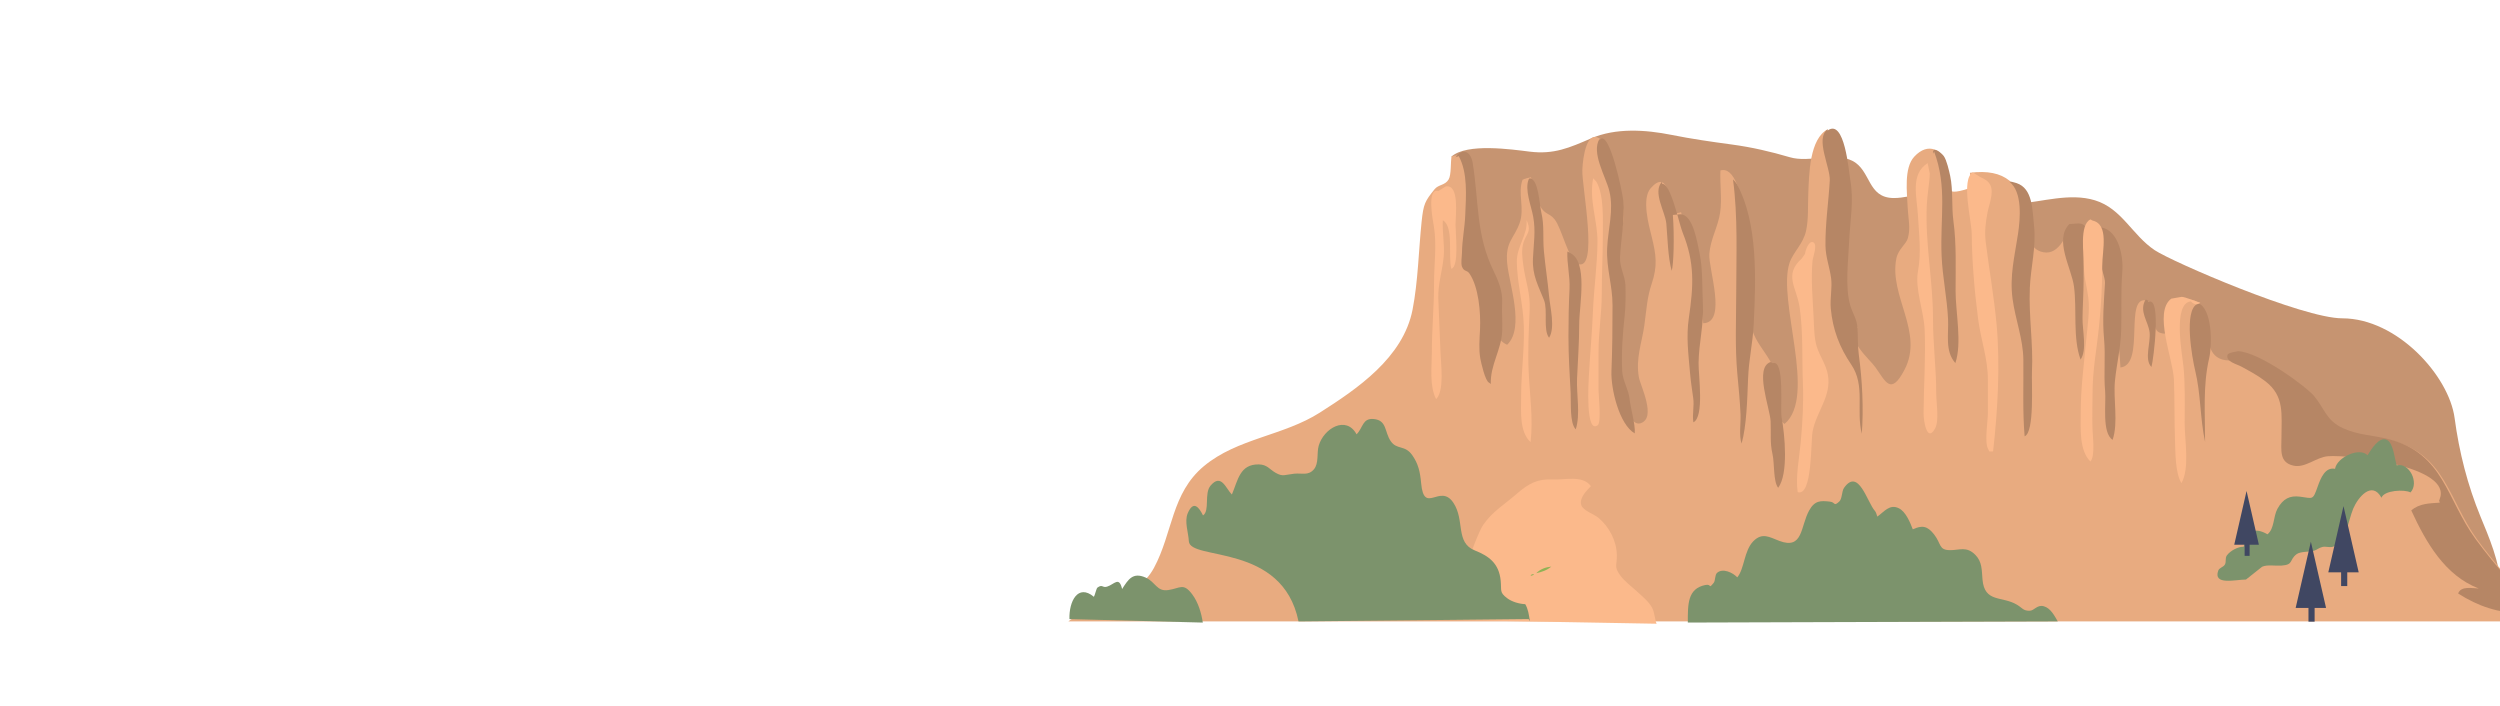 <svg width="3634" height="1026" viewBox="0 0 3634 1026" fill="none" xmlns="http://www.w3.org/2000/svg">
<g clip-path="url(#clip0_938_4564)">
<path d="M3605.81 751.332C3586.88 705.318 3574.58 657.014 3568.02 607.689C3559.85 546.249 3484.47 462.715 3404.74 462.715C3347.16 462.715 3157.45 380.636 3132.01 363.616C3099.35 341.785 3084.37 303.105 3045.15 291.145C3008.41 279.943 2968.38 293.605 2931.65 296.266C2900.73 298.51 2867.8 295.462 2837.76 291.207C2823.12 289.134 2812.8 282.481 2796.99 282.759C2781.8 283.022 2767.38 287.989 2752.68 287.865C2714 287.571 2720.08 247.668 2692.5 233.712C2668.16 221.397 2629.37 236.668 2602 228.638C2573.58 220.298 2546.69 214.016 2516.92 209.994C2487.28 206.002 2458.84 201.917 2430.07 196.131C2391.39 188.364 2348.41 185.749 2312.78 201.159C2281.28 214.79 2258.86 224.77 2223.69 220.437C2196.76 217.111 2132.75 207.797 2109.96 227.462L2141.14 304.729C2133.89 323.219 2150.67 364.405 2153.45 384.612C2157.94 417.212 2163.63 450.771 2159.3 483.958C2154.36 521.726 2145.75 560.669 2130.51 595.466C2111.68 638.432 2091.78 680.624 2093.24 728.758C2094.84 781.843 2129.1 823.524 2184.94 832.266C2295.36 849.58 2411.66 821.591 2522.2 817.011C2610.6 813.344 2698.34 801.307 2786.75 796.773C2889.32 791.513 2991.67 789.996 3094.38 789.996C3210.98 789.996 3328.39 791.203 3441.89 820.213C3508.65 837.279 3564.44 858.646 3633.37 848.93C3635.52 821.064 3616.52 777.356 3605.8 751.332H3605.81Z" fill="#C69471"/>
<path d="M3601.51 785.108C3558.95 726.577 3555.38 661.191 3476.47 640.366C3452.29 633.991 3427.35 638.943 3404.71 628.53C3380.36 617.328 3378.24 601.144 3362.59 582.206C3348.3 564.94 3250.18 481.669 3240.75 524.016C3177.56 523.227 3243.38 409.971 3154.06 440.76C3162.04 452.952 3163.54 493.505 3138.74 483.262C3125.78 477.909 3133.5 441.008 3121.85 437.31C3086 425.938 3119.33 530.437 3082.29 534.166C3080.17 487.316 3070.06 443.391 3072.29 396.031C3073.28 374.958 3082.18 352.167 3062.45 335.999C3044.27 321.084 3027.9 338.908 3010.72 325.369C3002.82 344.772 2990.85 374.138 2966.17 365.597C2945.94 358.588 2950.25 334.622 2946.88 315.808C2938.05 266.514 2914.37 244.744 2863.46 251.134C2864.85 257.633 2861.11 267.303 2862.51 273.801C2818.67 287.741 2838.36 270.366 2829.3 237.859C2823.96 218.705 2803.16 205.352 2782.49 227.818C2767.32 244.296 2772.04 280.021 2773.03 302.115C2773.71 317.293 2777.53 331.496 2773.26 346.241C2770.6 355.401 2759.27 362.147 2756.55 375.762C2745.59 430.363 2796.99 482.798 2768.43 537.415C2748.49 575.553 2741.02 554.666 2726.15 533.964C2715.98 519.792 2684.56 496.011 2699.97 476.284C2685.27 448.636 2680.1 442.416 2681.84 413.143C2683.37 387.382 2686.68 358.433 2687.93 331.79C2689.19 304.931 2691.07 271.31 2680.89 247.173C2672.48 227.214 2644.33 211.216 2656.97 187.745C2630.28 201.84 2629.73 252.326 2628.52 281.073C2627.73 299.81 2629.08 317.618 2625.38 335.163C2621.25 354.797 2606.44 366.309 2601.18 382.446C2583.21 437.496 2641.66 575.925 2594.05 616.276C2576.88 603.357 2589.11 586.755 2587.86 568.514C2586.5 548.849 2582.73 541.375 2573.01 524.635C2564.24 509.518 2552.59 496.816 2547.31 480.477C2541.06 461.122 2547.73 451.885 2546.51 433.984C2544.36 402.715 2541.14 235.941 2500.8 247.746C2499.89 267.334 2503.26 289.459 2500.4 308.845C2497.29 329.965 2486.32 347.433 2484.7 368.97C2483.06 390.584 2511.03 468.966 2475.79 469.894C2473.12 411.812 2456.04 364.87 2443.61 308.428C2439.81 309.944 2434.55 309.851 2431.34 311.042C2427.48 292.352 2424.96 244.713 2399.54 273.445C2385.88 288.871 2396.83 327.737 2401 344.539C2407.39 370.331 2409.6 386.562 2401 412.168C2394.13 432.653 2393.62 448.032 2390.2 473.02C2386.9 497.141 2377.42 520.705 2382.23 548.168C2384.46 560.824 2408.35 607.534 2384.81 615.208C2356.04 624.6 2352.48 497.589 2353.22 477.151C2353.89 459.188 2360.4 442.199 2359.63 422.952C2358.99 407.14 2350.93 390.615 2350.96 375.7C2351.02 341.863 2367.69 323.714 2355.73 287.788C2350.44 271.882 2338.34 212.145 2327.58 203.171C2306.64 185.687 2300.85 228.019 2300.08 247.019C2299.12 270.83 2324.6 396.541 2293.05 383.467C2280.07 378.083 2270.15 331.435 2259.66 318.701C2251.19 308.412 2245.85 313.054 2237.79 297.907C2232.2 287.401 2228.38 268.912 2225.43 257.679C2221.51 258.313 2216.93 259.567 2213.16 261.3C2205.85 281.491 2216.59 302.595 2208.93 324.209C2200.84 347.03 2188.03 350.945 2190.82 382.446C2193.52 413.05 2216.76 476.161 2190.8 501.164C2164.25 489.529 2179.66 455.505 2178.38 433.272C2176.5 400.796 2155.9 390.584 2146.97 362.178C2139.09 337.097 2136.76 310.16 2137.73 284.399C2138.57 262.305 2142.82 216.956 2109.99 227.416C2108.43 235.461 2109.74 254.09 2105.75 260.789C2100.48 269.654 2090.95 268.014 2085.28 275.085C2071.33 292.491 2069.18 296.158 2066.44 322.337C2062.17 363.199 2061.36 408.733 2053.3 450.09C2039.66 520.117 1972.62 565.234 1918.7 599.644C1865.56 633.574 1798.6 637.101 1750.05 677.515C1702.53 717.061 1704.81 774.617 1677.44 825.397C1651.43 873.639 1592.76 870.931 1553 903.253H3700.87C3703.66 903.222 3640.83 839.121 3601.53 785.061L3601.51 785.108Z" fill="#E8AB80"/>
<path d="M2170.98 393.646C2145.39 341.289 2149.8 293.449 2140.75 237.084C2138.07 220.436 2126.47 213.876 2115.75 228.636L2120.44 226.95C2133.77 251.21 2131.02 284.939 2129.86 313.191C2129.1 331.356 2125.34 348.885 2125.14 367.297C2125.08 372.511 2123.28 382.847 2125.14 387.581C2128.23 395.426 2132.21 392.037 2136.08 397.731C2149.23 417.148 2152.54 453.399 2151.36 478.882C2150.71 492.915 2149.31 507.103 2151.8 521.152C2152.71 526.304 2158.88 554.262 2164.58 556.274C2164.58 556.274 2167.11 558.254 2167.04 558.177C2166.06 530.605 2182.31 508.836 2183.61 481.327C2184.21 468.284 2182.77 452.27 2183.51 439.985C2184.47 423.848 2178.25 408.469 2171.01 393.646H2170.98Z" fill="#B68665"/>
<path d="M2251.67 429.851C2249.7 408.407 2246.27 387.087 2244.27 365.596C2242.34 344.739 2245.05 327.627 2240.4 308.519C2237.56 296.822 2236.71 260.648 2223.6 259.07L2222.04 260.757C2216.07 276.012 2225.63 298.571 2228.63 314.863C2232.54 336.09 2229.26 354.487 2228.29 375.745C2227.16 400.516 2236.12 415.339 2244.35 436.149C2250.23 450.986 2242.72 479.486 2251.74 490.966C2260.97 476.515 2253.18 446.499 2251.67 429.851Z" fill="#B68665"/>
<path d="M2295.53 471.688C2295.53 443.281 2309.11 379.211 2281.46 367.282L2278.34 365.596C2277.49 382.878 2282.34 401.383 2281.46 419.702C2280.32 443.792 2279.9 464.911 2279.9 489.017C2279.9 516.603 2281.59 544.19 2283.1 571.406C2283.88 585.315 2281.45 614.867 2290.5 624.119C2297.55 602.443 2291.4 573.247 2292.4 550.271C2293.56 524.169 2295.53 498.254 2295.53 471.688Z" fill="#B68665"/>
<path d="M2368.82 580.164C2367.42 566.393 2358.71 553.32 2358.05 539.75C2356.69 512.04 2358.75 485.474 2361.7 458.027C2363.03 445.634 2363.22 427.887 2362.74 414.628C2362.23 400.749 2354.2 388.758 2354.89 374.044C2356.19 346.597 2362.15 318.809 2359.53 291.284C2358.37 279.03 2339 186.089 2325.22 203.279V201.592C2312.42 221.69 2334.15 256.534 2339.33 277.684C2346.12 305.41 2337.39 332.486 2336.16 360.537C2334.84 390.476 2343.97 414.426 2343.97 443.762C2343.97 475.742 2343.68 507.94 2342.41 539.395C2341.36 565.218 2353.76 617.173 2376.27 629.999C2377.42 617.39 2370.07 592.712 2368.8 580.179L2368.82 580.164Z" fill="#B68665"/>
<path d="M2416.17 267.255C2415.28 266.512 2416.55 264.841 2415.7 264.377C2401.93 279.54 2420.63 307.792 2422.18 325.043C2424.11 346.611 2424.33 372.914 2429.96 393.646C2432.73 385.322 2434.12 345.327 2431.66 312.433L2438.1 311.861C2432.17 291.082 2424.44 266.961 2416.17 267.255Z" fill="#B68665"/>
<path d="M2475.37 443.374C2474.13 420.847 2475.31 391.202 2470.63 368.969C2467.06 351.981 2461.2 311.691 2442.46 311.475L2438.1 311.861C2441.33 323.172 2444.02 333.491 2445.99 338.319C2463.61 381.904 2461.77 415.37 2454.93 461.956C2450.86 489.744 2454.27 514.283 2456.57 541.514C2457.65 554.325 2459.51 566.192 2461.26 578.631C2462.96 590.622 2459.62 602.01 2461.49 613.923C2477.63 605.94 2468.86 546.527 2469.04 527.852C2469.32 499.352 2476.88 470.868 2475.37 443.359V443.374Z" fill="#B68665"/>
<path d="M2549.29 469.305C2552.35 406.349 2555.46 324.022 2524.94 267.951C2524.1 266.435 2521.3 263.232 2522.2 264.145L2519.07 260.757C2526.36 314.785 2523.82 372.156 2523.76 426.85C2523.72 466.814 2521.83 503.406 2525.37 543.138C2527.12 562.772 2529.22 582.7 2530.03 602.273C2530.57 615.671 2527.57 633.402 2531.59 644.836C2538.91 618.704 2539.84 579.9 2540.97 551.215C2542.25 519.017 2547.71 501.92 2549.31 469.305H2549.29Z" fill="#B68665"/>
<path d="M2573.78 526.228C2549.51 534.227 2572.87 593.113 2573.78 612.469C2574.6 630.045 2572.59 643.259 2576.52 660.185C2579.57 673.336 2577.39 699.716 2584.72 709.092C2599.98 688.901 2594.36 631.624 2589.77 606.976C2587.4 594.305 2594.64 522.081 2576.91 527.914L2573.78 526.228Z" fill="#B68665"/>
<path d="M2702.01 516.078C2700.2 502.911 2700.83 489.682 2700.06 476.81C2699.24 463.287 2693.05 456.232 2689.39 443.374C2681.91 417.134 2686.59 380.449 2687.82 352.538C2689.26 320.093 2695.11 292.042 2689.46 260.804C2687.37 249.23 2681.48 171.576 2656.63 189.74V188.054C2637.99 201.112 2660.83 243.367 2659.76 262.459C2658.01 293.558 2653.1 325.632 2653.51 357.148C2653.72 373.951 2659.6 388.247 2661.71 404.493C2663.55 418.758 2659.9 433.503 2661.24 448.511C2664.01 479.285 2674.19 505.309 2691.03 530.034C2711.77 560.529 2697.69 596.115 2706.31 630.556C2709.1 594.057 2706.95 552.051 2702.01 516.093V516.078Z" fill="#B68665"/>
<path d="M2842.65 422.657C2842.68 390.011 2843.93 353.822 2839.52 321.64C2836.65 300.629 2839.2 276.523 2834.79 255.698C2833.21 248.271 2829.56 232.397 2825.49 226.904C2822 222.17 2808.49 210.922 2809.82 223.578L2811.38 220.189C2830.81 271.804 2819.97 316.519 2822.32 371.955C2823.65 403.194 2830.33 433.426 2831.7 464.107C2832.7 486.65 2826.98 510.446 2842.29 527.759C2852.27 498.78 2842.6 453.694 2842.63 422.673L2842.65 422.657Z" fill="#B68665"/>
<path d="M2950.51 419.284C2951.83 387.659 2959.98 359.995 2956.69 328.401C2954.2 304.636 2954.86 274.11 2931.42 266.203C2928.79 265.321 2926.5 264.888 2923.95 264.146H2920.82C2940.26 279.107 2936.59 318.669 2933.34 340.237C2928.44 372.744 2921.01 401.043 2925.48 434.555C2929.43 464.092 2940.84 492.792 2941.15 522.855C2941.54 559.786 2939.92 598.266 2943 634.223C2957.69 628.498 2952.83 556.429 2953.67 540.168C2955.71 500.033 2948.84 459.976 2950.55 419.284H2950.51Z" fill="#B68665"/>
<path d="M3017.74 325.013L3007.95 325.725C2985.62 348.716 3010.99 389.222 3014.71 416.236C3019.24 449.254 3012.76 491.183 3024.32 522.669C3033.99 508.713 3026.91 480.337 3027.15 462.359C3027.36 444.674 3028.71 426.061 3028.71 407.835C3028.71 389.609 3028 372.435 3030.35 355.462C3032.31 341.336 3038.12 322.522 3017.77 325.028L3017.74 325.013Z" fill="#B68665"/>
<path d="M3050.51 330.196C3030.19 327.658 3060.64 398.273 3059.85 411.161C3058.2 438.408 3055.89 464.803 3058.45 492.498C3060.81 517.996 3057.7 543.432 3060.01 568.497C3061.62 585.996 3055.04 629.333 3070.9 639.344C3079.47 614.031 3071.6 580.519 3074.33 553.288C3076.75 529.26 3082.58 505.835 3083.37 480.492C3084.25 452.255 3082.64 423.879 3084.93 396.029C3087.32 367.004 3076.64 330.737 3050.49 330.196H3050.51Z" fill="#B68665"/>
<path d="M3123.05 438.841V437.155C3120.98 436.582 3121.03 435.236 3118.72 435.685C3108.94 452.487 3122.53 466.691 3124.62 482.813C3126.52 497.449 3116.4 522.793 3127.36 533.407C3130.4 522.963 3141.99 429.96 3123.05 438.856V438.841Z" fill="#B68665"/>
<path d="M3194.38 441.688C3173.8 450.353 3186.57 520.751 3190.87 538.451C3199.19 572.613 3197.92 608.122 3205.32 642.393C3205.36 600.556 3201.99 560.406 3211.23 520.782C3215.7 501.627 3216.33 448.187 3194.38 440.002V441.688Z" fill="#B68665"/>
<path d="M3598.39 783.405C3555.83 724.89 3552.27 659.489 3473.35 638.664C3449.16 632.289 3428.34 632.769 3405.7 622.356C3381.35 611.155 3379.48 594.661 3363.84 575.739C3352.51 562.046 3284.14 511.653 3253.39 510.478C3250.85 511.282 3238.86 512.179 3237.82 516.171C3235.32 525.888 3251.07 529.013 3258.4 533.067C3270.41 539.704 3281.51 545.367 3293.23 554.449C3320.95 575.925 3316.33 601.809 3316.33 636.126C3316.33 654.012 3312.63 672.053 3333.64 676.834C3350.86 680.748 3366.75 664.549 3383.89 663.187C3416.09 660.634 3565.94 677.978 3546.2 725.849C3544.75 729.377 3545.94 727.102 3546.45 730.646C3531.94 731.698 3516.84 731.574 3505.02 741.971C3526.86 789.378 3554.22 836.629 3603.03 855.413C3593.78 855.181 3577.13 851.343 3573.14 862.684C3602.47 881.607 3632.11 890.936 3665.13 891.54C3665.44 891.076 3665.38 890.627 3664.95 890.178C3670.47 889.931 3678.03 889.002 3686.54 888.043C3667.1 866.336 3626.67 822.271 3598.4 783.405H3598.39Z" fill="#B68665"/>
<path d="M2115.75 326.7C2115.75 312.729 2121.78 268.014 2101.68 270.908L2090.75 277.669C2073.77 272.888 2082.56 319.212 2084.16 328.402C2088.87 355.726 2084.43 384.844 2084.5 412.957C2084.56 445.696 2081.37 478.033 2081.37 510.942C2081.37 532.634 2077.47 561.087 2087.57 580.18C2099.61 568.173 2094.66 530.483 2093.95 513.185C2092.88 487.146 2091.77 460.518 2090.75 434.479C2089.89 412.818 2096.86 393.4 2098.61 372.374C2100.04 354.937 2096.33 337.809 2097.28 320.171C2113.71 329.299 2104.56 373.054 2109.73 390.755C2121.24 387.227 2115.76 339.65 2115.76 326.715L2115.75 326.7Z" fill="#FBB98B"/>
<path d="M2218.93 319.938C2221.22 340.392 2204.59 358.247 2204.86 380.388C2205.21 407.65 2211.86 433.674 2214.24 460.611C2217.54 497.898 2211.12 537.847 2211.12 575.723C2211.12 598.127 2208.32 627.415 2224.87 642.717C2228.75 607.874 2223.65 574.207 2222.05 539.781C2220.69 510.338 2222.22 479.982 2223.54 450.507C2224.65 425.303 2217.5 409.429 2214.32 385.788C2212.88 375.158 2211.19 363.152 2214.58 352.43C2218.36 340.454 2225.71 337.468 2220.49 323.311L2218.93 319.923V319.938Z" fill="#FBB98B"/>
<path d="M2315.84 259.07C2309.51 291.144 2322.38 320.293 2322.09 352.027C2321.78 385.787 2316.88 419.176 2315.48 453.044C2314.18 484.886 2311.25 515.428 2309.57 546.511C2309.16 554.402 2304.31 631.793 2322.54 618.023C2327.97 613.923 2323.64 574.067 2323.64 567.228V511.003C2323.64 482.116 2328.33 455.752 2328.33 426.463C2328.33 397.174 2329.89 370.377 2329.89 341.923C2329.89 318.7 2331.65 283.284 2320.51 264.145L2315.82 259.07H2315.84Z" fill="#FBB98B"/>
<path d="M2657.01 544.825C2654.3 529.693 2645.42 518.135 2640.99 504.334C2636.97 491.771 2636.92 475.231 2636.31 461.972C2634.96 433.472 2632.24 406.891 2634.66 379.118C2635.08 374.353 2642.34 355.833 2636 352.321C2629.36 348.654 2624.11 364.482 2623.8 368.969L2619.12 375.73C2592.4 399.48 2611.6 417.783 2615.9 446.376C2621.22 481.807 2619.22 521.384 2620.68 557.032C2621.87 586.058 2620.08 614.867 2617.55 642.887C2615.6 664.486 2609.79 693.326 2613.1 715.343C2634.7 722.321 2631.99 642.33 2634.79 627.26C2640.11 598.59 2662.56 575.738 2657.01 544.825Z" fill="#FBB98B"/>
<path d="M2814.5 571.87C2814.5 535.155 2809.82 500.466 2809.82 463.658C2809.82 407.448 2798.23 354.704 2800.78 297.952C2801.46 282.867 2804.99 264.068 2805.13 252.294L2802 237.069C2776.44 253.671 2786.38 285.605 2787.92 313.161C2789.55 342.078 2792.92 367.128 2787.97 394.374C2783.28 420.228 2796.46 451.42 2797.66 479.239C2799.39 519.776 2796.34 560.405 2796.09 600.633C2796.03 611.989 2801.24 644.403 2812.94 622.588C2819.05 611.169 2814.5 584.96 2814.5 571.855V571.87Z" fill="#FBB98B"/>
<path d="M2902.13 470.466C2898.48 431.399 2891.46 391.698 2886.51 352.445C2884.51 336.632 2886.24 323.466 2889.2 308.117C2891.3 297.194 2898.65 280.02 2893.05 268.803C2890.11 262.908 2884.23 259.937 2878.6 257.384L2867.66 250.623C2850.13 260.494 2865.93 320.959 2866.1 339.866C2866.46 380.991 2870.19 423.4 2875.4 463.767C2879.27 493.783 2889.62 521.277 2889.56 551.602C2889.51 568.095 2889.56 584.573 2889.56 601.066C2889.56 611.85 2884.42 643.228 2889.91 652.681C2890.65 653.95 2890.85 654.677 2891.4 656.147C2893.39 656.302 2895.13 656.348 2897.14 656.193C2903.84 597.925 2907.69 529.987 2902.15 470.497L2902.13 470.466Z" fill="#FBB98B"/>
<path d="M3041.74 320.602L3038.61 318.916C3022.16 326.853 3029.27 370.191 3029.23 386.978C3029.19 403.548 3033.64 416.684 3035.56 432.528C3037.88 451.651 3034.48 473.684 3032.7 492.59C3029.34 528.548 3024.55 563.499 3024.53 600.013C3024.53 622.68 3022.12 654.475 3038.55 670.814C3045.56 663.681 3042.21 636.094 3041.72 624.877C3040.93 607.595 3041.77 590.699 3041.72 573.014C3041.64 537.614 3047.78 507.861 3051.14 474.488C3054.1 445.045 3055.8 416.7 3055.8 386.576C3055.8 363.862 3066.1 326.157 3041.74 320.618V320.602Z" fill="#FBB98B"/>
<path d="M3184.75 438.006C3191.42 446.098 3198.28 440.265 3198.37 439.986C3193.99 439.12 3175.49 431.043 3170.94 431.538L3156.15 434.122C3129.83 453.679 3158.79 521.834 3160 551.602C3161.17 580.473 3160.54 609.932 3161.56 639.159C3162.2 657.478 3161.86 687.756 3170.98 702.331C3183.25 680.129 3175.58 640.242 3175.63 614.543C3175.69 587.807 3176.48 560.576 3174.03 534.32C3172.31 515.892 3157.6 440.806 3184.77 438.021L3184.75 438.006Z" fill="#FBB98B"/>
<path d="M1733.11 864.031C1720.03 846.686 1715.95 855.01 1698.33 857.687C1681.31 860.286 1680.01 846.052 1665.19 839.507C1646.6 831.307 1639.97 842.37 1631.1 856.186C1626.75 837.171 1619.75 849.425 1609.33 852.72C1602.25 854.964 1602.74 848.574 1595.15 854.206C1593.78 855.212 1591.59 865.005 1590.1 867.527C1566.72 847.971 1553.71 874.521 1554.53 899.91L1748.38 904.985C1746.41 891.308 1741.66 875.403 1733.09 864.031H1733.11Z" fill="#7C936C"/>
<path d="M2453.41 904.985C2453.41 878.373 2452.92 855.691 2478.77 850.369C2488.83 848.295 2482.72 857.176 2490.89 847.398C2493.8 843.917 2492.43 835.763 2495.98 832.653C2504.21 825.397 2518.77 832.282 2525.28 839.229C2535.83 826.866 2534.97 800.533 2548.7 786.654C2561.62 773.596 2572.14 780.79 2586.3 786.19C2621.11 799.465 2617 765.349 2629.68 742.234C2638.01 727.071 2646.78 727.768 2659.77 729.129C2668.48 730.042 2664.93 736.757 2673.45 729.129C2677.95 725.091 2676.99 714.152 2680.46 709.217C2701.53 679.216 2714.16 730.243 2725.44 742.745C2727.2 744.71 2727.93 748.438 2728.84 750.929C2738.82 744.044 2746.63 732.131 2760.17 738.815C2770.23 743.781 2776.49 759.253 2780.45 769.45C2793.51 763.4 2801.48 764.034 2811.41 776.845C2822.21 790.785 2817.89 799.527 2834.51 799.713C2848.28 799.868 2858.48 793.586 2871.24 806.428C2881.45 816.701 2880.57 828.739 2881.76 842.4C2884.72 876.532 2910.21 865.903 2932.09 879.147C2939.84 883.835 2941.09 888.09 2950.53 887.796C2956.89 887.61 2961.32 878.559 2970.89 881.251C2980.72 884.005 2986.35 894.928 2991.25 903.438C2991.22 904.691 2991.19 904.645 2991.18 903.268L2453.43 904.954L2453.41 904.985Z" fill="#7C936C"/>
<path d="M3483.85 676.415C3480.85 667.487 3479.15 644.078 3469.54 639.39C3458.34 633.928 3446.83 653.346 3441.41 661.701C3429.61 649.633 3396.87 664.811 3394.21 681.49C3379.81 678.565 3373.29 695.213 3369.04 707.142C3361.67 727.813 3362.34 724.363 3343.28 721.949C3328.66 720.093 3318.68 724.657 3310.46 739.649C3304.23 751.037 3306.27 768.52 3296 776.643C3276.97 765.859 3266.65 771.537 3261.34 794.823C3253.65 794.25 3241.83 800.594 3237 807.34C3233.94 811.625 3236.6 816.607 3233.94 820.862C3231.67 824.514 3225.91 825.349 3224.49 829.325C3216.53 851.342 3249.52 842.43 3264.74 842.43L3288.2 823.833C3295.5 820.445 3307.2 822.75 3316.34 822.147C3334.33 820.955 3327.09 814.225 3338.28 805.576C3343.63 801.429 3357.51 802.358 3363.62 800.578C3367.68 799.403 3370.62 796.339 3375.74 795.086C3380.73 793.863 3386.41 796.323 3391.36 794.699C3410.55 788.448 3413.01 757.581 3420.68 739.278C3427.54 722.924 3447.85 698.246 3461.71 723.512C3465.53 712.542 3495.36 711.072 3503.92 715.776C3517.12 701.572 3501.74 671.789 3483.87 676.415H3483.85Z" fill="#7C936C"/>
<path d="M2401.48 883.371C2396.4 874.119 2386.95 866.661 2379.55 859.791C2371.55 852.38 2361.45 845.263 2354.92 836.026C2345.82 823.153 2350.54 822.829 2350.23 806.908C2349.83 785.665 2338.8 765.613 2323.62 752.755C2317.19 747.309 2301.03 742.281 2298.54 734.189C2295.26 723.544 2306.68 712.946 2312.53 706.68C2300.52 690.124 2274.27 697.984 2256.46 696.978C2235.76 695.818 2222.16 702.502 2204.96 717.618C2187.27 733.137 2169.68 743.178 2155.99 762.967C2143.77 780.636 2111.62 883.742 2098.78 901.133L2408.1 906.656C2405.89 903.113 2405.19 890.101 2401.49 883.355L2401.48 883.371Z" fill="#FBB98B"/>
<path d="M2223.68 901.798C2222.42 893.923 2221.36 885.336 2217.08 878.218C2208.82 877.862 2197.89 874.969 2190.71 869.477C2179.37 860.797 2182.83 858.832 2181.41 844.118C2178.96 818.774 2164.14 808.207 2143.89 800.162C2115.07 788.697 2129.66 756.267 2112.62 730.8C2093.24 701.805 2069.97 749.243 2065.73 702.099C2064.29 686.101 2061.72 674.219 2052.79 661.562C2042.01 646.276 2030.59 654.383 2021.54 641.217C2012.43 627.988 2016.26 610.922 1996.96 609.097C1980.31 607.503 1981.58 621.629 1971.91 631.33C1956.82 603.434 1924.13 622.557 1916.84 647.993C1913.87 658.391 1917.32 673.615 1909.84 682.28C1901.57 691.826 1892.51 687.37 1881.28 688.577C1867.26 690.093 1864.92 693.311 1854.31 687.308C1845.46 682.295 1841.93 675.193 1829.69 675.054C1802.15 674.729 1799.57 697.814 1790.66 718.84C1781.7 709.913 1775.31 687.664 1759.75 705.813C1749.98 717.2 1758.96 742.327 1748.71 749.227C1742.65 736.881 1734.65 727.087 1726.53 745.978C1721.35 758.016 1727.52 774.277 1728.09 786.639C1729.45 815.727 1864.09 788.325 1887.54 903.314L2222.07 899.926C2222.48 900.498 2223.88 904.119 2223.69 901.813L2223.68 901.798Z" fill="#7C936C"/>
<path d="M3336.98 883.679L3359.07 787.396L3381.15 883.679H3364.52V903.669H3355.59V883.679H3336.98Z" fill="#404762"/>
<path d="M3384.42 831.957L3406.51 735.674L3428.6 831.957H3411.97V851.947H3403.04V831.957H3384.42Z" fill="#404762"/>
<path d="M3247.69 791.823L3265.61 713.72L3283.52 791.823H3270.03V808.038H3262.79V791.823H3247.69Z" fill="#404762"/>
<path d="M2254.99 823.569C2248.66 829.031 2241.02 831.46 2233.07 833.224C2239.12 827.143 2246.68 824.513 2254.99 823.569Z" fill="#90B255"/>
<path d="M2229.86 834.757C2228.78 836.799 2226.38 836.165 2224.83 837.248C2225.56 834.509 2227.65 834.525 2229.86 834.757Z" fill="#90B255"/>
</g>
<defs>
<clipPath id="clip0_938_4564">
<rect width="3634" height="1026" fill="white"/>
</clipPath>
</defs>
</svg>
